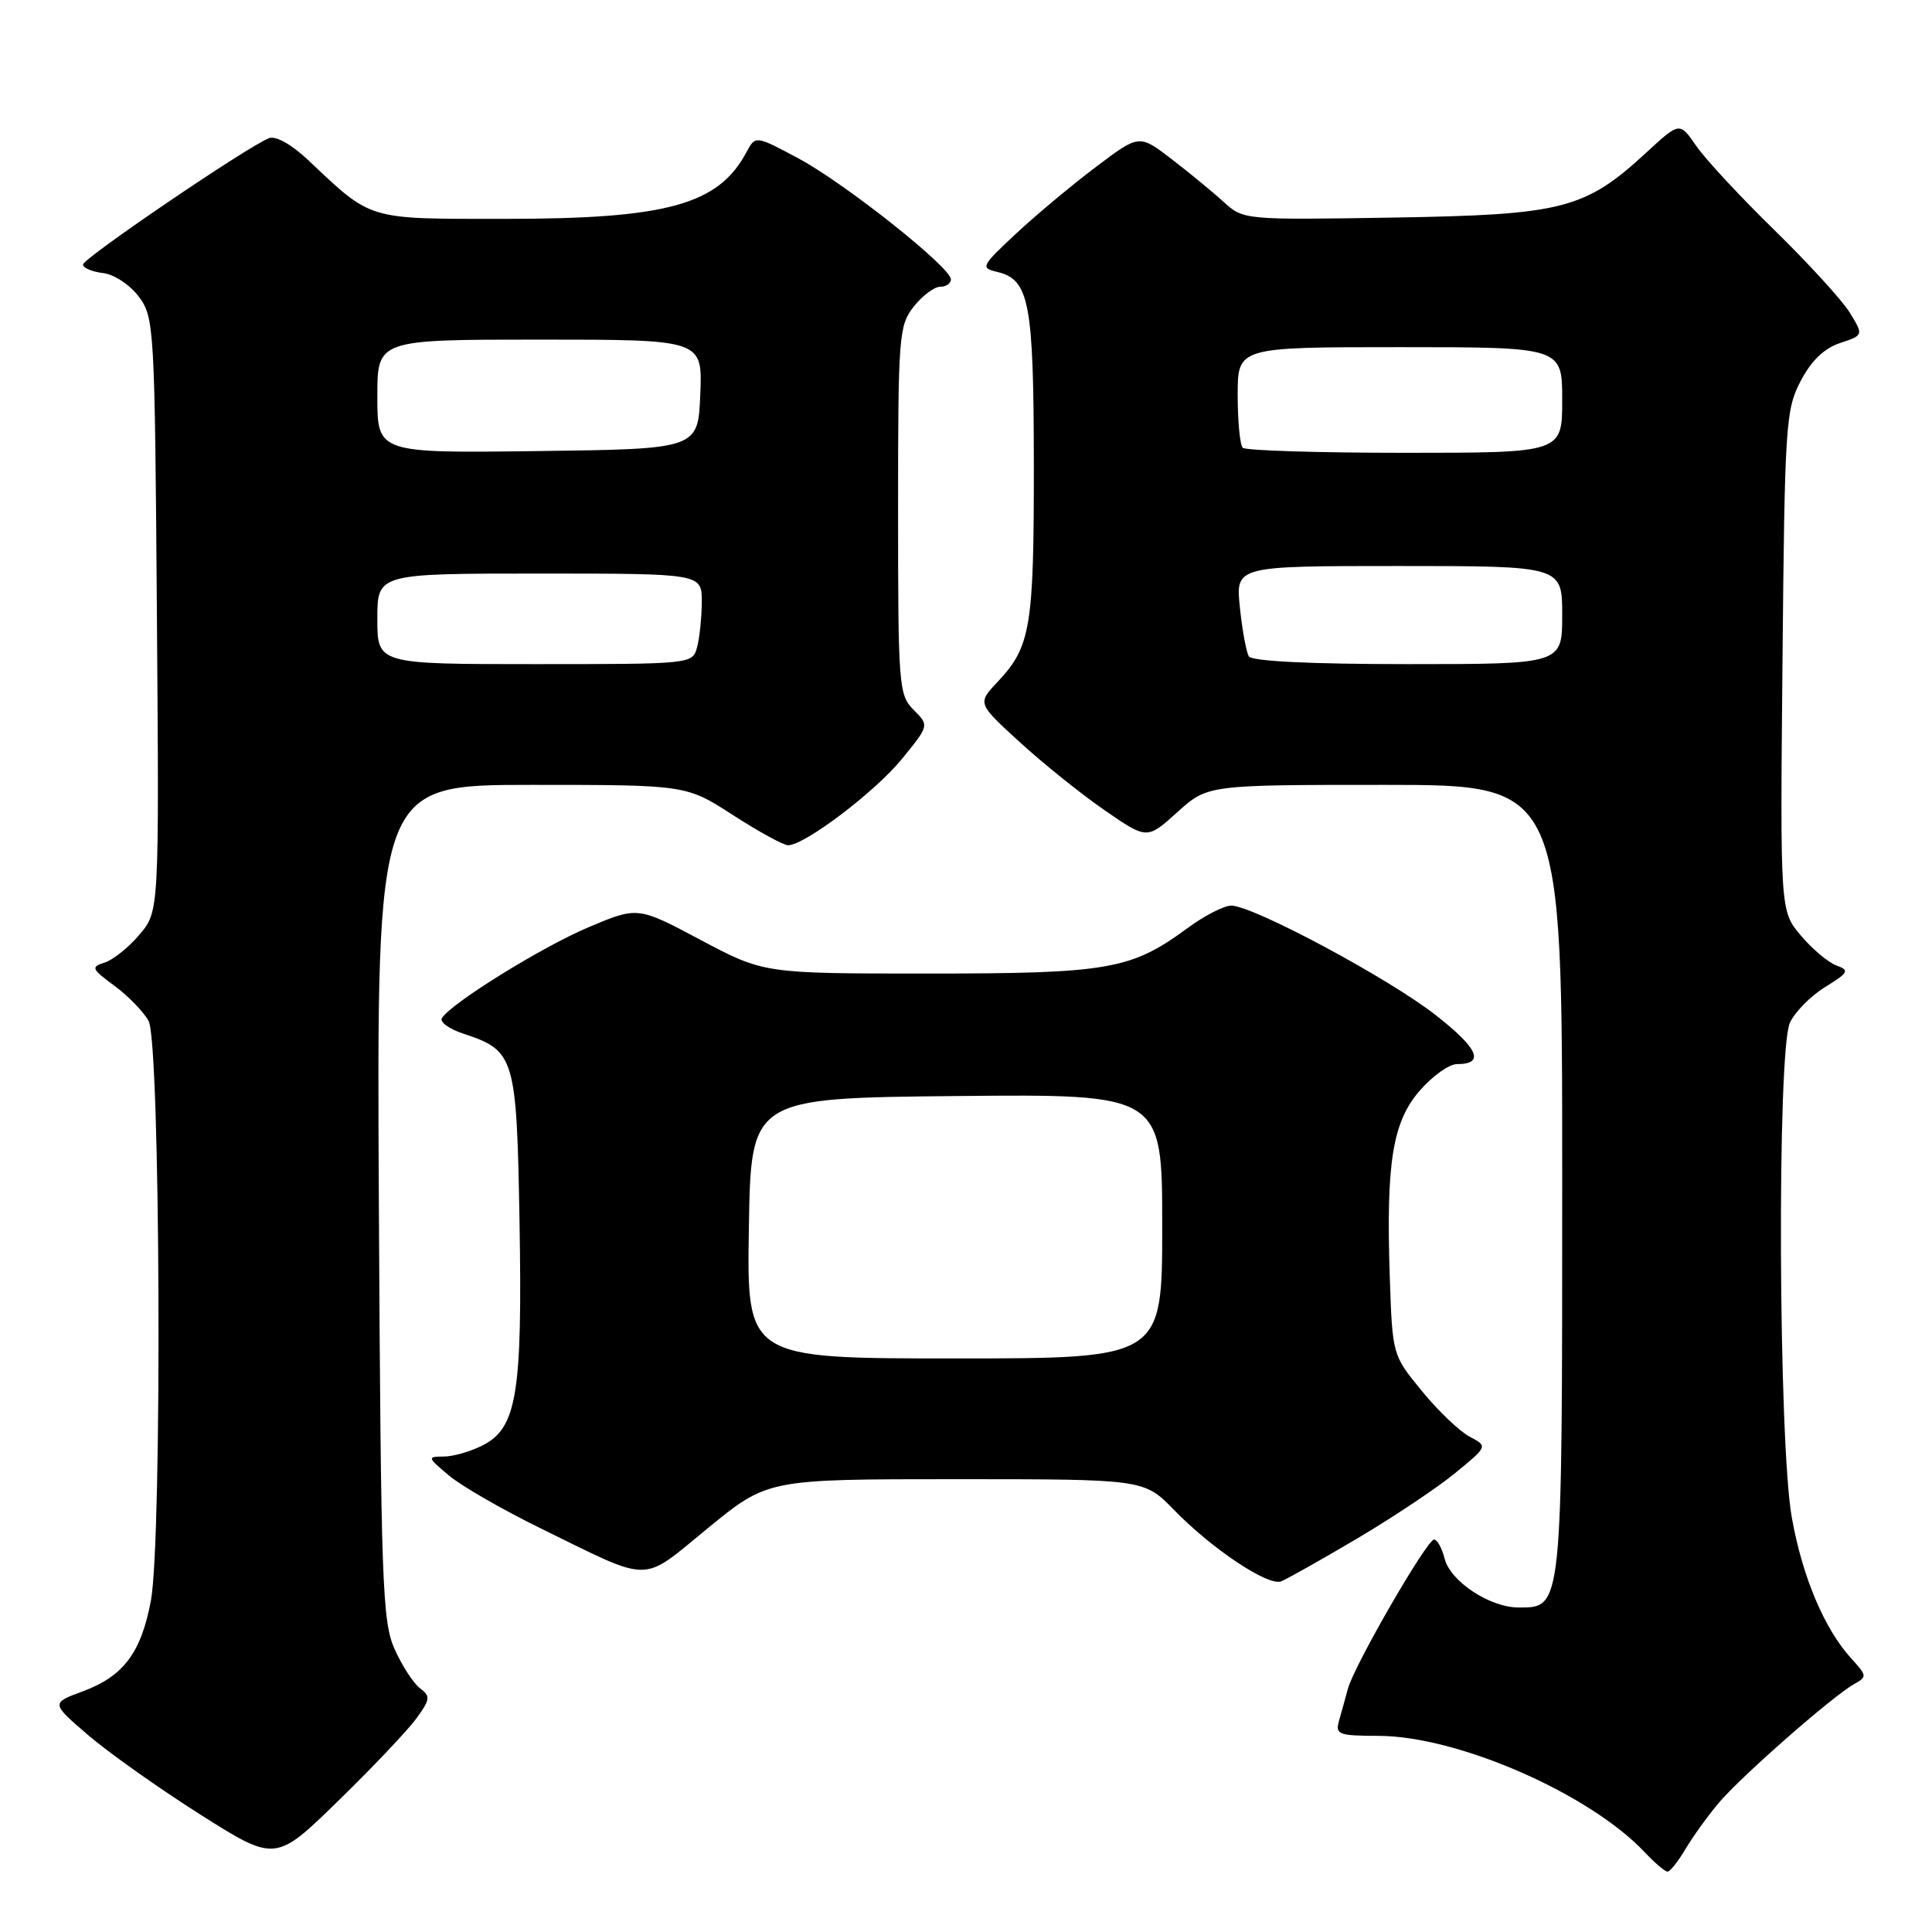 <?xml version="1.0" encoding="UTF-8" standalone="no"?>
<!DOCTYPE svg PUBLIC "-//W3C//DTD SVG 1.1//EN" "http://www.w3.org/Graphics/SVG/1.1/DTD/svg11.dtd" >
<svg xmlns="http://www.w3.org/2000/svg" xmlns:xlink="http://www.w3.org/1999/xlink" version="1.1" viewBox="0 0 256 256">
 <g >
 <path fill="currentColor"
d=" M 223.32 245.03 C 224.29 243.40 226.26 240.65 227.72 238.92 C 230.65 235.43 242.79 224.78 245.65 223.17 C 247.41 222.19 247.40 222.05 245.36 219.82 C 241.76 215.90 238.83 208.98 237.42 201.06 C 235.65 191.13 235.45 139.30 237.17 135.52 C 237.82 134.11 239.91 131.98 241.82 130.80 C 244.96 128.86 245.11 128.58 243.32 127.92 C 242.23 127.52 240.11 125.73 238.61 123.95 C 235.88 120.70 235.88 120.70 236.19 87.60 C 236.48 56.31 236.61 54.28 238.59 50.50 C 239.99 47.81 241.70 46.16 243.80 45.46 C 246.93 44.42 246.93 44.42 245.13 41.46 C 244.13 39.83 239.63 34.90 235.13 30.50 C 230.62 26.10 225.95 21.07 224.75 19.32 C 222.56 16.15 222.56 16.15 218.21 20.16 C 210.01 27.72 207.15 28.46 184.63 28.83 C 164.85 29.15 164.76 29.14 162.13 26.75 C 160.69 25.43 157.58 22.88 155.23 21.07 C 150.95 17.79 150.95 17.79 145.23 22.11 C 142.08 24.48 137.31 28.46 134.64 30.95 C 130.01 35.27 129.89 35.50 132.13 36.03 C 136.40 37.04 136.97 40.05 136.99 61.68 C 137.00 83.14 136.57 85.70 132.19 90.35 C 129.50 93.20 129.50 93.20 135.16 98.37 C 138.28 101.22 143.34 105.28 146.41 107.39 C 151.99 111.24 151.99 111.24 156.00 107.62 C 160.01 104.00 160.01 104.00 183.50 104.00 C 207.00 104.00 207.00 104.00 207.00 156.28 C 207.00 213.63 207.06 213.00 201.19 213.00 C 197.40 212.99 192.17 209.53 191.42 206.53 C 191.07 205.14 190.44 204.00 190.02 204.00 C 189.07 204.00 179.46 220.64 178.61 223.75 C 178.28 224.99 177.74 226.90 177.43 228.00 C 176.91 229.83 177.35 230.00 182.68 230.01 C 193.19 230.04 210.65 237.68 217.95 245.45 C 219.27 246.85 220.62 248.00 220.96 248.00 C 221.29 248.00 222.36 246.66 223.32 245.03 Z  M 55.18 227.69 C 57.02 225.16 57.06 224.76 55.64 223.69 C 54.78 223.04 53.26 220.70 52.28 218.50 C 50.65 214.85 50.47 209.70 50.20 159.25 C 49.91 104.00 49.91 104.00 70.42 104.00 C 90.93 104.00 90.93 104.00 97.12 108.00 C 100.53 110.20 103.81 112.00 104.42 112.00 C 106.61 112.00 115.88 104.99 119.47 100.61 C 123.13 96.13 123.13 96.13 121.07 94.07 C 119.09 92.09 119.00 90.93 119.00 67.63 C 119.00 44.50 119.10 43.14 121.07 40.63 C 122.21 39.19 123.79 38.00 124.57 38.00 C 125.36 38.00 126.00 37.56 126.00 37.02 C 126.00 35.43 111.96 24.29 105.80 20.99 C 100.10 17.94 100.10 17.94 98.90 20.18 C 95.19 27.12 88.40 29.00 66.95 29.00 C 48.48 29.00 49.38 29.27 40.82 21.20 C 38.63 19.14 36.54 17.96 35.65 18.31 C 32.86 19.37 11.00 34.23 11.00 35.05 C 11.00 35.50 12.19 36.01 13.65 36.18 C 15.14 36.36 17.22 37.74 18.40 39.32 C 20.44 42.06 20.51 43.33 20.79 81.44 C 21.09 120.74 21.09 120.74 18.50 123.82 C 17.08 125.51 15.00 127.18 13.88 127.54 C 12.01 128.13 12.11 128.37 15.16 130.62 C 16.97 131.95 19.01 134.05 19.69 135.28 C 21.25 138.08 21.51 204.01 19.99 212.11 C 18.70 218.99 16.37 222.10 11.02 224.09 C 6.75 225.67 6.75 225.67 11.63 229.87 C 14.31 232.18 21.00 236.92 26.50 240.41 C 36.50 246.74 36.50 246.74 44.82 238.62 C 49.40 234.16 54.06 229.24 55.18 227.69 Z  M 179.75 203.91 C 184.52 201.09 190.39 197.18 192.79 195.21 C 197.15 191.64 197.15 191.64 194.74 190.37 C 193.42 189.68 190.57 186.96 188.42 184.33 C 184.50 179.56 184.50 179.56 184.15 169.12 C 183.65 153.98 184.53 148.60 188.18 144.45 C 189.85 142.55 192.03 141.00 193.04 141.00 C 196.79 141.00 195.92 138.96 190.28 134.54 C 184.08 129.66 166.04 120.00 163.15 120.00 C 162.18 120.00 159.55 121.35 157.31 123.01 C 149.87 128.48 146.86 129.00 122.99 129.00 C 101.23 129.00 101.23 129.00 92.86 124.56 C 84.50 120.11 84.50 120.11 77.97 122.87 C 71.77 125.49 59.78 132.93 58.55 134.91 C 58.24 135.42 59.51 136.34 61.37 136.96 C 68.23 139.22 68.46 139.99 68.84 161.92 C 69.23 184.62 68.48 189.18 64.01 191.49 C 62.41 192.32 60.06 193.00 58.80 193.00 C 56.59 193.01 56.61 193.10 59.50 195.52 C 61.15 196.91 66.58 200.03 71.57 202.48 C 86.64 209.85 84.78 209.85 93.83 202.46 C 101.73 196.00 101.73 196.00 126.66 196.00 C 151.59 196.00 151.59 196.00 155.55 200.06 C 160.57 205.23 168.03 210.20 169.75 209.54 C 170.47 209.26 174.98 206.73 179.75 203.91 Z  M 165.48 86.97 C 165.14 86.41 164.60 83.49 164.29 80.47 C 163.72 75.00 163.72 75.00 185.36 75.00 C 207.00 75.00 207.00 75.00 207.00 81.50 C 207.00 88.00 207.00 88.00 186.56 88.00 C 173.67 88.00 165.88 87.62 165.48 86.97 Z  M 164.67 59.33 C 164.30 58.97 164.00 55.82 164.00 52.33 C 164.00 46.00 164.00 46.00 185.50 46.00 C 207.00 46.00 207.00 46.00 207.00 53.00 C 207.00 60.00 207.00 60.00 186.17 60.00 C 174.71 60.00 165.03 59.70 164.67 59.33 Z  M 50.00 82.00 C 50.00 76.00 50.00 76.00 71.50 76.00 C 93.00 76.00 93.00 76.00 92.99 79.75 C 92.98 81.81 92.70 84.51 92.37 85.75 C 91.77 87.99 91.69 88.00 70.88 88.00 C 50.00 88.00 50.00 88.00 50.00 82.00 Z  M 50.00 52.52 C 50.00 45.00 50.00 45.00 71.54 45.00 C 93.09 45.00 93.09 45.00 92.79 52.25 C 92.50 59.50 92.50 59.50 71.25 59.77 C 50.00 60.04 50.00 60.04 50.00 52.52 Z  M 99.23 162.75 C 99.50 145.50 99.50 145.50 126.75 145.23 C 154.00 144.97 154.00 144.97 154.00 162.48 C 154.00 180.00 154.00 180.00 126.48 180.00 C 98.95 180.00 98.95 180.00 99.23 162.75 Z "/>
</g>
</svg>